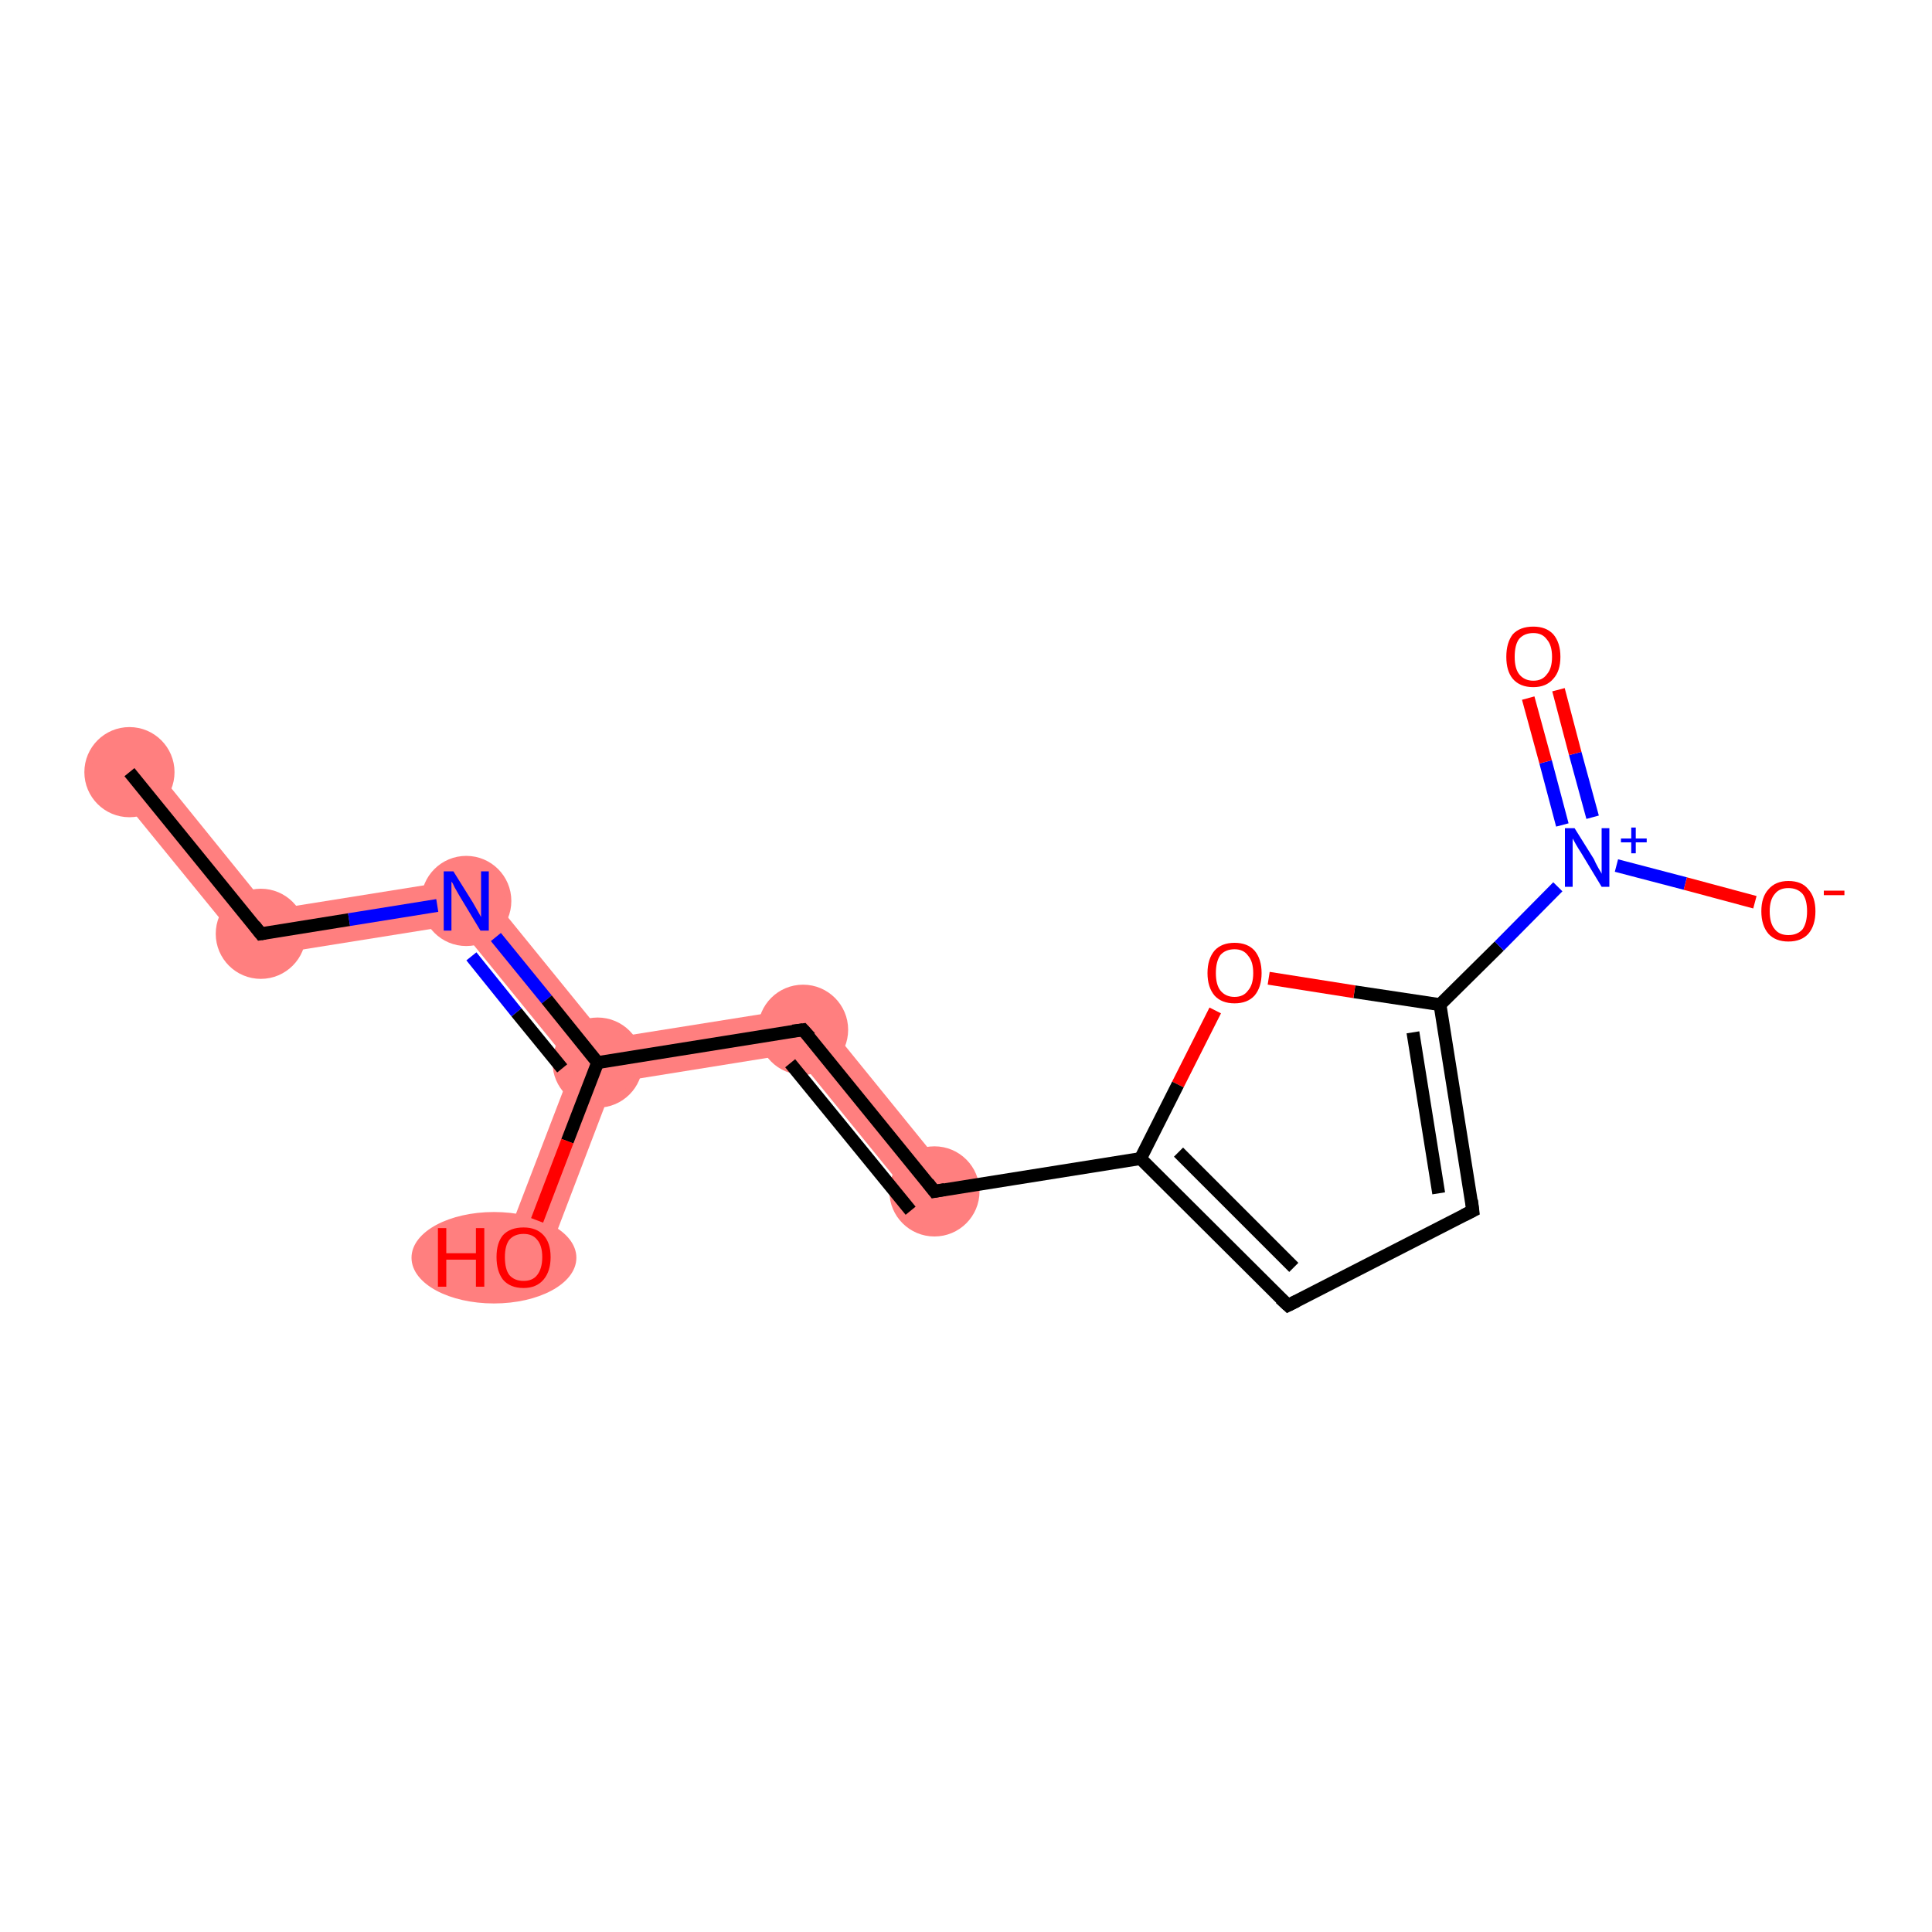<?xml version='1.0' encoding='iso-8859-1'?>
<svg version='1.1' baseProfile='full'
              xmlns='http://www.w3.org/2000/svg'
                      xmlns:rdkit='http://www.rdkit.org/xml'
                      xmlns:xlink='http://www.w3.org/1999/xlink'
                  xml:space='preserve'
width='300px' height='300px' viewBox='0 0 300 300'>
<!-- END OF HEADER -->
<rect style='opacity:1.0;fill:#FFFFFF;stroke:none' width='300.0' height='300.0' x='0.0' y='0.0'> </rect>
<path class='bond-0 atom-0 atom-1' d='M 22.8,117.7 L 41.9,141.3 L 39.1,148.7 L 17.4,122.1 Z' style='fill:#FF7F7F;fill-rule:evenodd;fill-opacity:1;stroke:#FF7F7F;stroke-width:0.0px;stroke-linecap:butt;stroke-linejoin:miter;stroke-opacity:1;' />
<path class='bond-1 atom-1 atom-2' d='M 73.8,136.2 L 71.0,143.6 L 39.1,148.7 L 41.9,141.3 Z' style='fill:#FF7F7F;fill-rule:evenodd;fill-opacity:1;stroke:#FF7F7F;stroke-width:0.0px;stroke-linecap:butt;stroke-linejoin:miter;stroke-opacity:1;' />
<path class='bond-2 atom-2 atom-3' d='M 73.8,136.2 L 94.2,161.3 L 92.8,165.0 L 88.9,165.6 L 71.0,143.6 Z' style='fill:#FF7F7F;fill-rule:evenodd;fill-opacity:1;stroke:#FF7F7F;stroke-width:0.0px;stroke-linecap:butt;stroke-linejoin:miter;stroke-opacity:1;' />
<path class='bond-3 atom-3 atom-4' d='M 92.8,165.0 L 95.3,168.1 L 84.5,196.4 L 78.0,194.0 L 88.9,165.6 Z' style='fill:#FF7F7F;fill-rule:evenodd;fill-opacity:1;stroke:#FF7F7F;stroke-width:0.0px;stroke-linecap:butt;stroke-linejoin:miter;stroke-opacity:1;' />
<path class='bond-4 atom-3 atom-5' d='M 126.2,156.2 L 123.3,163.6 L 95.3,168.1 L 92.8,165.0 L 94.2,161.3 Z' style='fill:#FF7F7F;fill-rule:evenodd;fill-opacity:1;stroke:#FF7F7F;stroke-width:0.0px;stroke-linecap:butt;stroke-linejoin:miter;stroke-opacity:1;' />
<path class='bond-5 atom-5 atom-6' d='M 126.2,156.2 L 147.8,182.8 L 142.4,187.1 L 123.3,163.6 Z' style='fill:#FF7F7F;fill-rule:evenodd;fill-opacity:1;stroke:#FF7F7F;stroke-width:0.0px;stroke-linecap:butt;stroke-linejoin:miter;stroke-opacity:1;' />
<ellipse cx='20.1' cy='119.9' rx='6.5' ry='6.5' class='atom-0'  style='fill:#FF7F7F;fill-rule:evenodd;stroke:#FF7F7F;stroke-width:1.0px;stroke-linecap:butt;stroke-linejoin:miter;stroke-opacity:1' />
<ellipse cx='40.5' cy='145.0' rx='6.5' ry='6.5' class='atom-1'  style='fill:#FF7F7F;fill-rule:evenodd;stroke:#FF7F7F;stroke-width:1.0px;stroke-linecap:butt;stroke-linejoin:miter;stroke-opacity:1' />
<ellipse cx='72.4' cy='139.9' rx='6.5' ry='6.5' class='atom-2'  style='fill:#FF7F7F;fill-rule:evenodd;stroke:#FF7F7F;stroke-width:1.0px;stroke-linecap:butt;stroke-linejoin:miter;stroke-opacity:1' />
<ellipse cx='92.8' cy='165.0' rx='6.5' ry='6.5' class='atom-3'  style='fill:#FF7F7F;fill-rule:evenodd;stroke:#FF7F7F;stroke-width:1.0px;stroke-linecap:butt;stroke-linejoin:miter;stroke-opacity:1' />
<ellipse cx='76.7' cy='195.3' rx='12.3' ry='6.6' class='atom-4'  style='fill:#FF7F7F;fill-rule:evenodd;stroke:#FF7F7F;stroke-width:1.0px;stroke-linecap:butt;stroke-linejoin:miter;stroke-opacity:1' />
<ellipse cx='124.7' cy='159.9' rx='6.5' ry='6.5' class='atom-5'  style='fill:#FF7F7F;fill-rule:evenodd;stroke:#FF7F7F;stroke-width:1.0px;stroke-linecap:butt;stroke-linejoin:miter;stroke-opacity:1' />
<ellipse cx='145.1' cy='185.0' rx='6.5' ry='6.5' class='atom-6'  style='fill:#FF7F7F;fill-rule:evenodd;stroke:#FF7F7F;stroke-width:1.0px;stroke-linecap:butt;stroke-linejoin:miter;stroke-opacity:1' />
<path class='bond-0 atom-0 atom-1' d='M 20.1,119.9 L 40.5,145.0' style='fill:none;fill-rule:evenodd;stroke:#000000;stroke-width:2.0px;stroke-linecap:butt;stroke-linejoin:miter;stroke-opacity:1' />
<path class='bond-1 atom-1 atom-2' d='M 40.5,145.0 L 54.2,142.8' style='fill:none;fill-rule:evenodd;stroke:#000000;stroke-width:2.0px;stroke-linecap:butt;stroke-linejoin:miter;stroke-opacity:1' />
<path class='bond-1 atom-1 atom-2' d='M 54.2,142.8 L 67.9,140.6' style='fill:none;fill-rule:evenodd;stroke:#0000FF;stroke-width:2.0px;stroke-linecap:butt;stroke-linejoin:miter;stroke-opacity:1' />
<path class='bond-2 atom-2 atom-3' d='M 77.0,145.5 L 84.9,155.2' style='fill:none;fill-rule:evenodd;stroke:#0000FF;stroke-width:2.0px;stroke-linecap:butt;stroke-linejoin:miter;stroke-opacity:1' />
<path class='bond-2 atom-2 atom-3' d='M 84.9,155.2 L 92.8,165.0' style='fill:none;fill-rule:evenodd;stroke:#000000;stroke-width:2.0px;stroke-linecap:butt;stroke-linejoin:miter;stroke-opacity:1' />
<path class='bond-2 atom-2 atom-3' d='M 73.2,148.5 L 80.2,157.2' style='fill:none;fill-rule:evenodd;stroke:#0000FF;stroke-width:2.0px;stroke-linecap:butt;stroke-linejoin:miter;stroke-opacity:1' />
<path class='bond-2 atom-2 atom-3' d='M 80.2,157.2 L 87.3,165.9' style='fill:none;fill-rule:evenodd;stroke:#000000;stroke-width:2.0px;stroke-linecap:butt;stroke-linejoin:miter;stroke-opacity:1' />
<path class='bond-3 atom-3 atom-4' d='M 92.8,165.0 L 88.1,177.2' style='fill:none;fill-rule:evenodd;stroke:#000000;stroke-width:2.0px;stroke-linecap:butt;stroke-linejoin:miter;stroke-opacity:1' />
<path class='bond-3 atom-3 atom-4' d='M 88.1,177.2 L 83.4,189.5' style='fill:none;fill-rule:evenodd;stroke:#FF0000;stroke-width:2.0px;stroke-linecap:butt;stroke-linejoin:miter;stroke-opacity:1' />
<path class='bond-4 atom-3 atom-5' d='M 92.8,165.0 L 124.7,159.9' style='fill:none;fill-rule:evenodd;stroke:#000000;stroke-width:2.0px;stroke-linecap:butt;stroke-linejoin:miter;stroke-opacity:1' />
<path class='bond-5 atom-5 atom-6' d='M 124.7,159.9 L 145.1,185.0' style='fill:none;fill-rule:evenodd;stroke:#000000;stroke-width:2.0px;stroke-linecap:butt;stroke-linejoin:miter;stroke-opacity:1' />
<path class='bond-5 atom-5 atom-6' d='M 122.7,165.1 L 141.4,188.0' style='fill:none;fill-rule:evenodd;stroke:#000000;stroke-width:2.0px;stroke-linecap:butt;stroke-linejoin:miter;stroke-opacity:1' />
<path class='bond-6 atom-6 atom-7' d='M 145.1,185.0 L 177.1,179.9' style='fill:none;fill-rule:evenodd;stroke:#000000;stroke-width:2.0px;stroke-linecap:butt;stroke-linejoin:miter;stroke-opacity:1' />
<path class='bond-7 atom-7 atom-8' d='M 177.1,179.9 L 200.0,202.7' style='fill:none;fill-rule:evenodd;stroke:#000000;stroke-width:2.0px;stroke-linecap:butt;stroke-linejoin:miter;stroke-opacity:1' />
<path class='bond-7 atom-7 atom-8' d='M 183.0,178.9 L 200.9,196.8' style='fill:none;fill-rule:evenodd;stroke:#000000;stroke-width:2.0px;stroke-linecap:butt;stroke-linejoin:miter;stroke-opacity:1' />
<path class='bond-8 atom-8 atom-9' d='M 200.0,202.7 L 228.7,188.0' style='fill:none;fill-rule:evenodd;stroke:#000000;stroke-width:2.0px;stroke-linecap:butt;stroke-linejoin:miter;stroke-opacity:1' />
<path class='bond-9 atom-9 atom-10' d='M 228.7,188.0 L 223.6,156.0' style='fill:none;fill-rule:evenodd;stroke:#000000;stroke-width:2.0px;stroke-linecap:butt;stroke-linejoin:miter;stroke-opacity:1' />
<path class='bond-9 atom-9 atom-10' d='M 223.4,185.3 L 219.4,160.3' style='fill:none;fill-rule:evenodd;stroke:#000000;stroke-width:2.0px;stroke-linecap:butt;stroke-linejoin:miter;stroke-opacity:1' />
<path class='bond-10 atom-10 atom-11' d='M 223.6,156.0 L 232.8,146.9' style='fill:none;fill-rule:evenodd;stroke:#000000;stroke-width:2.0px;stroke-linecap:butt;stroke-linejoin:miter;stroke-opacity:1' />
<path class='bond-10 atom-10 atom-11' d='M 232.8,146.9 L 241.9,137.7' style='fill:none;fill-rule:evenodd;stroke:#0000FF;stroke-width:2.0px;stroke-linecap:butt;stroke-linejoin:miter;stroke-opacity:1' />
<path class='bond-11 atom-11 atom-12' d='M 247.3,126.9 L 244.6,117.0' style='fill:none;fill-rule:evenodd;stroke:#0000FF;stroke-width:2.0px;stroke-linecap:butt;stroke-linejoin:miter;stroke-opacity:1' />
<path class='bond-11 atom-11 atom-12' d='M 244.6,117.0 L 242.0,107.1' style='fill:none;fill-rule:evenodd;stroke:#FF0000;stroke-width:2.0px;stroke-linecap:butt;stroke-linejoin:miter;stroke-opacity:1' />
<path class='bond-11 atom-11 atom-12' d='M 242.6,128.1 L 240.0,118.3' style='fill:none;fill-rule:evenodd;stroke:#0000FF;stroke-width:2.0px;stroke-linecap:butt;stroke-linejoin:miter;stroke-opacity:1' />
<path class='bond-11 atom-11 atom-12' d='M 240.0,118.3 L 237.3,108.4' style='fill:none;fill-rule:evenodd;stroke:#FF0000;stroke-width:2.0px;stroke-linecap:butt;stroke-linejoin:miter;stroke-opacity:1' />
<path class='bond-12 atom-11 atom-13' d='M 251.0,134.4 L 261.7,137.2' style='fill:none;fill-rule:evenodd;stroke:#0000FF;stroke-width:2.0px;stroke-linecap:butt;stroke-linejoin:miter;stroke-opacity:1' />
<path class='bond-12 atom-11 atom-13' d='M 261.7,137.2 L 272.5,140.1' style='fill:none;fill-rule:evenodd;stroke:#FF0000;stroke-width:2.0px;stroke-linecap:butt;stroke-linejoin:miter;stroke-opacity:1' />
<path class='bond-13 atom-10 atom-14' d='M 223.6,156.0 L 210.3,154.0' style='fill:none;fill-rule:evenodd;stroke:#000000;stroke-width:2.0px;stroke-linecap:butt;stroke-linejoin:miter;stroke-opacity:1' />
<path class='bond-13 atom-10 atom-14' d='M 210.3,154.0 L 197.0,151.9' style='fill:none;fill-rule:evenodd;stroke:#FF0000;stroke-width:2.0px;stroke-linecap:butt;stroke-linejoin:miter;stroke-opacity:1' />
<path class='bond-14 atom-14 atom-7' d='M 188.7,156.9 L 182.9,168.4' style='fill:none;fill-rule:evenodd;stroke:#FF0000;stroke-width:2.0px;stroke-linecap:butt;stroke-linejoin:miter;stroke-opacity:1' />
<path class='bond-14 atom-14 atom-7' d='M 182.9,168.4 L 177.1,179.9' style='fill:none;fill-rule:evenodd;stroke:#000000;stroke-width:2.0px;stroke-linecap:butt;stroke-linejoin:miter;stroke-opacity:1' />
<path d='M 39.5,143.7 L 40.5,145.0 L 41.2,144.9' style='fill:none;stroke:#000000;stroke-width:2.0px;stroke-linecap:butt;stroke-linejoin:miter;stroke-opacity:1;' />
<path d='M 123.1,160.1 L 124.7,159.9 L 125.8,161.1' style='fill:none;stroke:#000000;stroke-width:2.0px;stroke-linecap:butt;stroke-linejoin:miter;stroke-opacity:1;' />
<path d='M 144.1,183.7 L 145.1,185.0 L 146.7,184.7' style='fill:none;stroke:#000000;stroke-width:2.0px;stroke-linecap:butt;stroke-linejoin:miter;stroke-opacity:1;' />
<path d='M 198.8,201.6 L 200.0,202.7 L 201.4,202.0' style='fill:none;stroke:#000000;stroke-width:2.0px;stroke-linecap:butt;stroke-linejoin:miter;stroke-opacity:1;' />
<path d='M 227.3,188.7 L 228.7,188.0 L 228.5,186.4' style='fill:none;stroke:#000000;stroke-width:2.0px;stroke-linecap:butt;stroke-linejoin:miter;stroke-opacity:1;' />
<path class='atom-2' d='M 70.4 135.3
L 73.4 140.1
Q 73.7 140.6, 74.2 141.5
Q 74.7 142.4, 74.7 142.4
L 74.7 135.3
L 75.9 135.3
L 75.9 144.5
L 74.6 144.5
L 71.4 139.2
Q 71.0 138.5, 70.6 137.8
Q 70.3 137.1, 70.1 136.9
L 70.1 144.5
L 68.9 144.5
L 68.9 135.3
L 70.4 135.3
' fill='#0000FF'/>
<path class='atom-4' d='M 68.0 190.7
L 69.3 190.7
L 69.3 194.6
L 73.9 194.6
L 73.9 190.7
L 75.2 190.7
L 75.2 199.8
L 73.9 199.8
L 73.9 195.6
L 69.3 195.6
L 69.3 199.8
L 68.0 199.8
L 68.0 190.7
' fill='#FF0000'/>
<path class='atom-4' d='M 77.1 195.2
Q 77.1 193.0, 78.1 191.8
Q 79.2 190.6, 81.3 190.6
Q 83.3 190.6, 84.4 191.8
Q 85.5 193.0, 85.5 195.2
Q 85.5 197.4, 84.4 198.7
Q 83.3 200.0, 81.3 200.0
Q 79.2 200.0, 78.1 198.7
Q 77.1 197.4, 77.1 195.2
M 81.3 198.9
Q 82.7 198.9, 83.4 198.0
Q 84.2 197.0, 84.2 195.2
Q 84.2 193.4, 83.4 192.5
Q 82.7 191.6, 81.3 191.6
Q 79.9 191.6, 79.1 192.5
Q 78.4 193.4, 78.4 195.2
Q 78.4 197.1, 79.1 198.0
Q 79.9 198.9, 81.3 198.9
' fill='#FF0000'/>
<path class='atom-11' d='M 244.5 128.6
L 247.5 133.4
Q 247.7 133.9, 248.2 134.8
Q 248.7 135.6, 248.7 135.7
L 248.7 128.6
L 249.9 128.6
L 249.9 137.7
L 248.7 137.7
L 245.5 132.4
Q 245.1 131.8, 244.7 131.1
Q 244.3 130.4, 244.2 130.2
L 244.2 137.7
L 243.0 137.7
L 243.0 128.6
L 244.5 128.6
' fill='#0000FF'/>
<path class='atom-11' d='M 251.7 130.2
L 253.3 130.2
L 253.3 128.5
L 254.0 128.5
L 254.0 130.2
L 255.7 130.2
L 255.7 130.8
L 254.0 130.8
L 254.0 132.5
L 253.3 132.5
L 253.3 130.8
L 251.7 130.8
L 251.7 130.2
' fill='#0000FF'/>
<path class='atom-12' d='M 233.9 102.0
Q 233.9 99.8, 234.9 98.5
Q 236.0 97.3, 238.1 97.3
Q 240.1 97.3, 241.2 98.5
Q 242.3 99.8, 242.3 102.0
Q 242.3 104.2, 241.2 105.4
Q 240.1 106.7, 238.1 106.7
Q 236.0 106.7, 234.9 105.4
Q 233.9 104.2, 233.9 102.0
M 238.1 105.7
Q 239.5 105.7, 240.2 104.7
Q 241.0 103.8, 241.0 102.0
Q 241.0 100.2, 240.2 99.3
Q 239.5 98.3, 238.1 98.3
Q 236.7 98.3, 235.9 99.2
Q 235.2 100.1, 235.2 102.0
Q 235.2 103.8, 235.9 104.7
Q 236.7 105.7, 238.1 105.7
' fill='#FF0000'/>
<path class='atom-13' d='M 273.5 141.5
Q 273.5 139.3, 274.6 138.1
Q 275.7 136.8, 277.7 136.8
Q 279.8 136.8, 280.8 138.1
Q 281.9 139.3, 281.9 141.5
Q 281.9 143.7, 280.8 145.0
Q 279.7 146.2, 277.7 146.2
Q 275.7 146.2, 274.6 145.0
Q 273.5 143.7, 273.5 141.5
M 277.7 145.2
Q 279.1 145.2, 279.9 144.3
Q 280.6 143.3, 280.6 141.5
Q 280.6 139.7, 279.9 138.8
Q 279.1 137.9, 277.7 137.9
Q 276.3 137.9, 275.6 138.8
Q 274.8 139.7, 274.8 141.5
Q 274.8 143.4, 275.6 144.3
Q 276.3 145.2, 277.7 145.2
' fill='#FF0000'/>
<path class='atom-13' d='M 283.2 138.3
L 286.4 138.3
L 286.4 139.0
L 283.2 139.0
L 283.2 138.3
' fill='#FF0000'/>
<path class='atom-14' d='M 187.5 151.1
Q 187.5 148.9, 188.6 147.6
Q 189.7 146.4, 191.7 146.4
Q 193.7 146.4, 194.8 147.6
Q 195.9 148.9, 195.9 151.1
Q 195.9 153.3, 194.8 154.6
Q 193.7 155.8, 191.7 155.8
Q 189.7 155.8, 188.6 154.6
Q 187.5 153.3, 187.5 151.1
M 191.7 154.8
Q 193.1 154.8, 193.8 153.8
Q 194.6 152.9, 194.6 151.1
Q 194.6 149.3, 193.8 148.4
Q 193.1 147.4, 191.7 147.4
Q 190.3 147.4, 189.5 148.3
Q 188.8 149.3, 188.8 151.1
Q 188.8 152.9, 189.5 153.8
Q 190.3 154.8, 191.7 154.8
' fill='#FF0000'/>
</svg>
